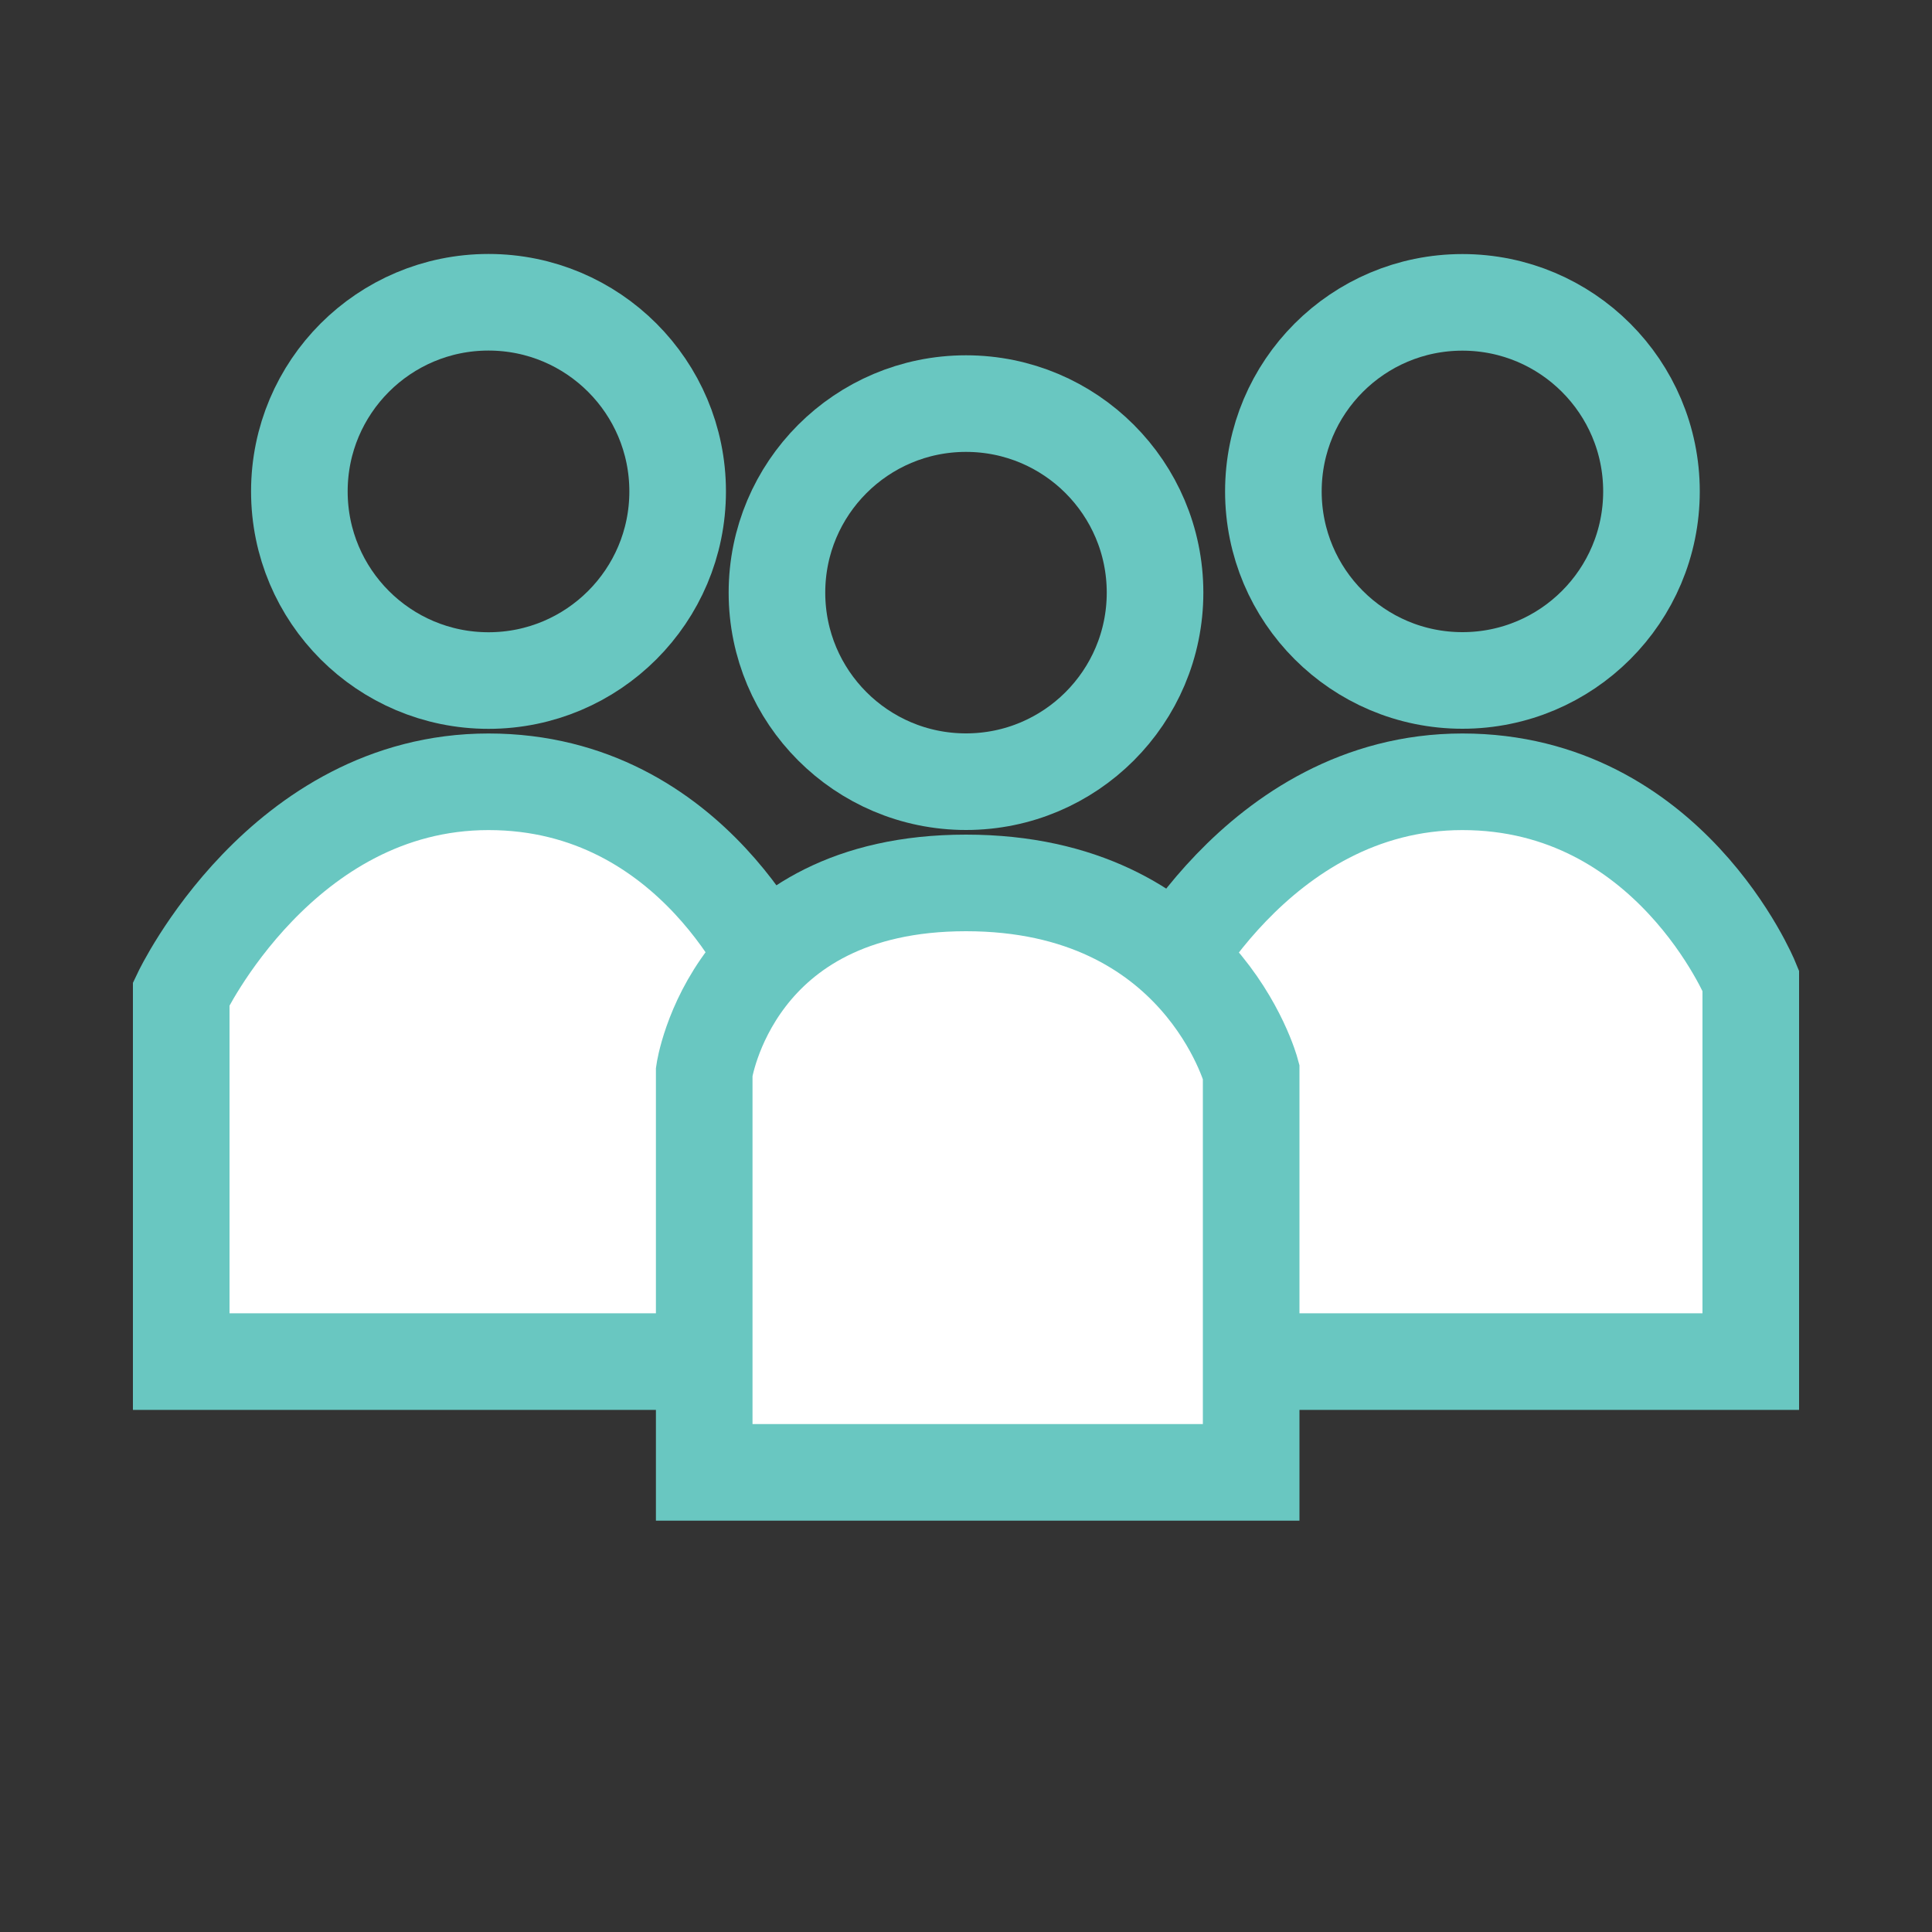 <?xml version="1.0" encoding="utf-8"?>
<!-- Generator: Adobe Illustrator 16.0.0, SVG Export Plug-In . SVG Version: 6.00 Build 0)  -->
<!DOCTYPE svg PUBLIC "-//W3C//DTD SVG 1.1//EN" "http://www.w3.org/Graphics/SVG/1.1/DTD/svg11.dtd">
<svg version="1.1" id="Layer_1" xmlns="http://www.w3.org/2000/svg" xmlns:xlink="http://www.w3.org/1999/xlink" x="0px" y="0px"
	 width="20px" height="20px" viewBox="0 0 20 20" enable-background="new 0 0 20 20" xml:space="preserve">
<rect x="0" y="0" width="20" height="20" fill="#333333" stroke="none"/>
<g>
	<circle fill="none" stroke="#69C7C1" stroke-miterlimit="10" cx="5.057" cy="5.087" r="1.958"/>
	<circle fill="none" stroke="#69C7C1" stroke-miterlimit="10" cx="10" cy="6.135" r="1.957"/>
	<path fill="#FFFFFF" stroke="#69C7C1" stroke-miterlimit="10" d="M1.876,14.095v-3.808c0,0,1.04-2.194,3.181-2.194
		c2.142,0,2.986,2.057,2.986,2.057v3.945H1.876z"/>
	<circle fill="none" stroke="#69C7C1" stroke-miterlimit="10" cx="15.139" cy="5.087" r="1.957"/>
	<path fill="#FFFFFF" stroke="#69C7C1" stroke-miterlimit="10" d="M11.957,14.095v-3.808c0,0,1.041-2.194,3.182-2.194
		s2.985,2.057,2.985,2.057v3.945H11.957z"/>
	<path fill="#FFFFFF" stroke="#69C7C1" stroke-miterlimit="10" d="M7.29,15.242v-4.148c0,0,0.282-1.954,2.71-1.954
		s2.952,1.954,2.952,1.954v4.148H7.29z"/>
	<path fill="#FFFFFF" stroke="#69C7C1" stroke-miterlimit="10" d="M12.177,9.906"/>
</g>
</svg>
